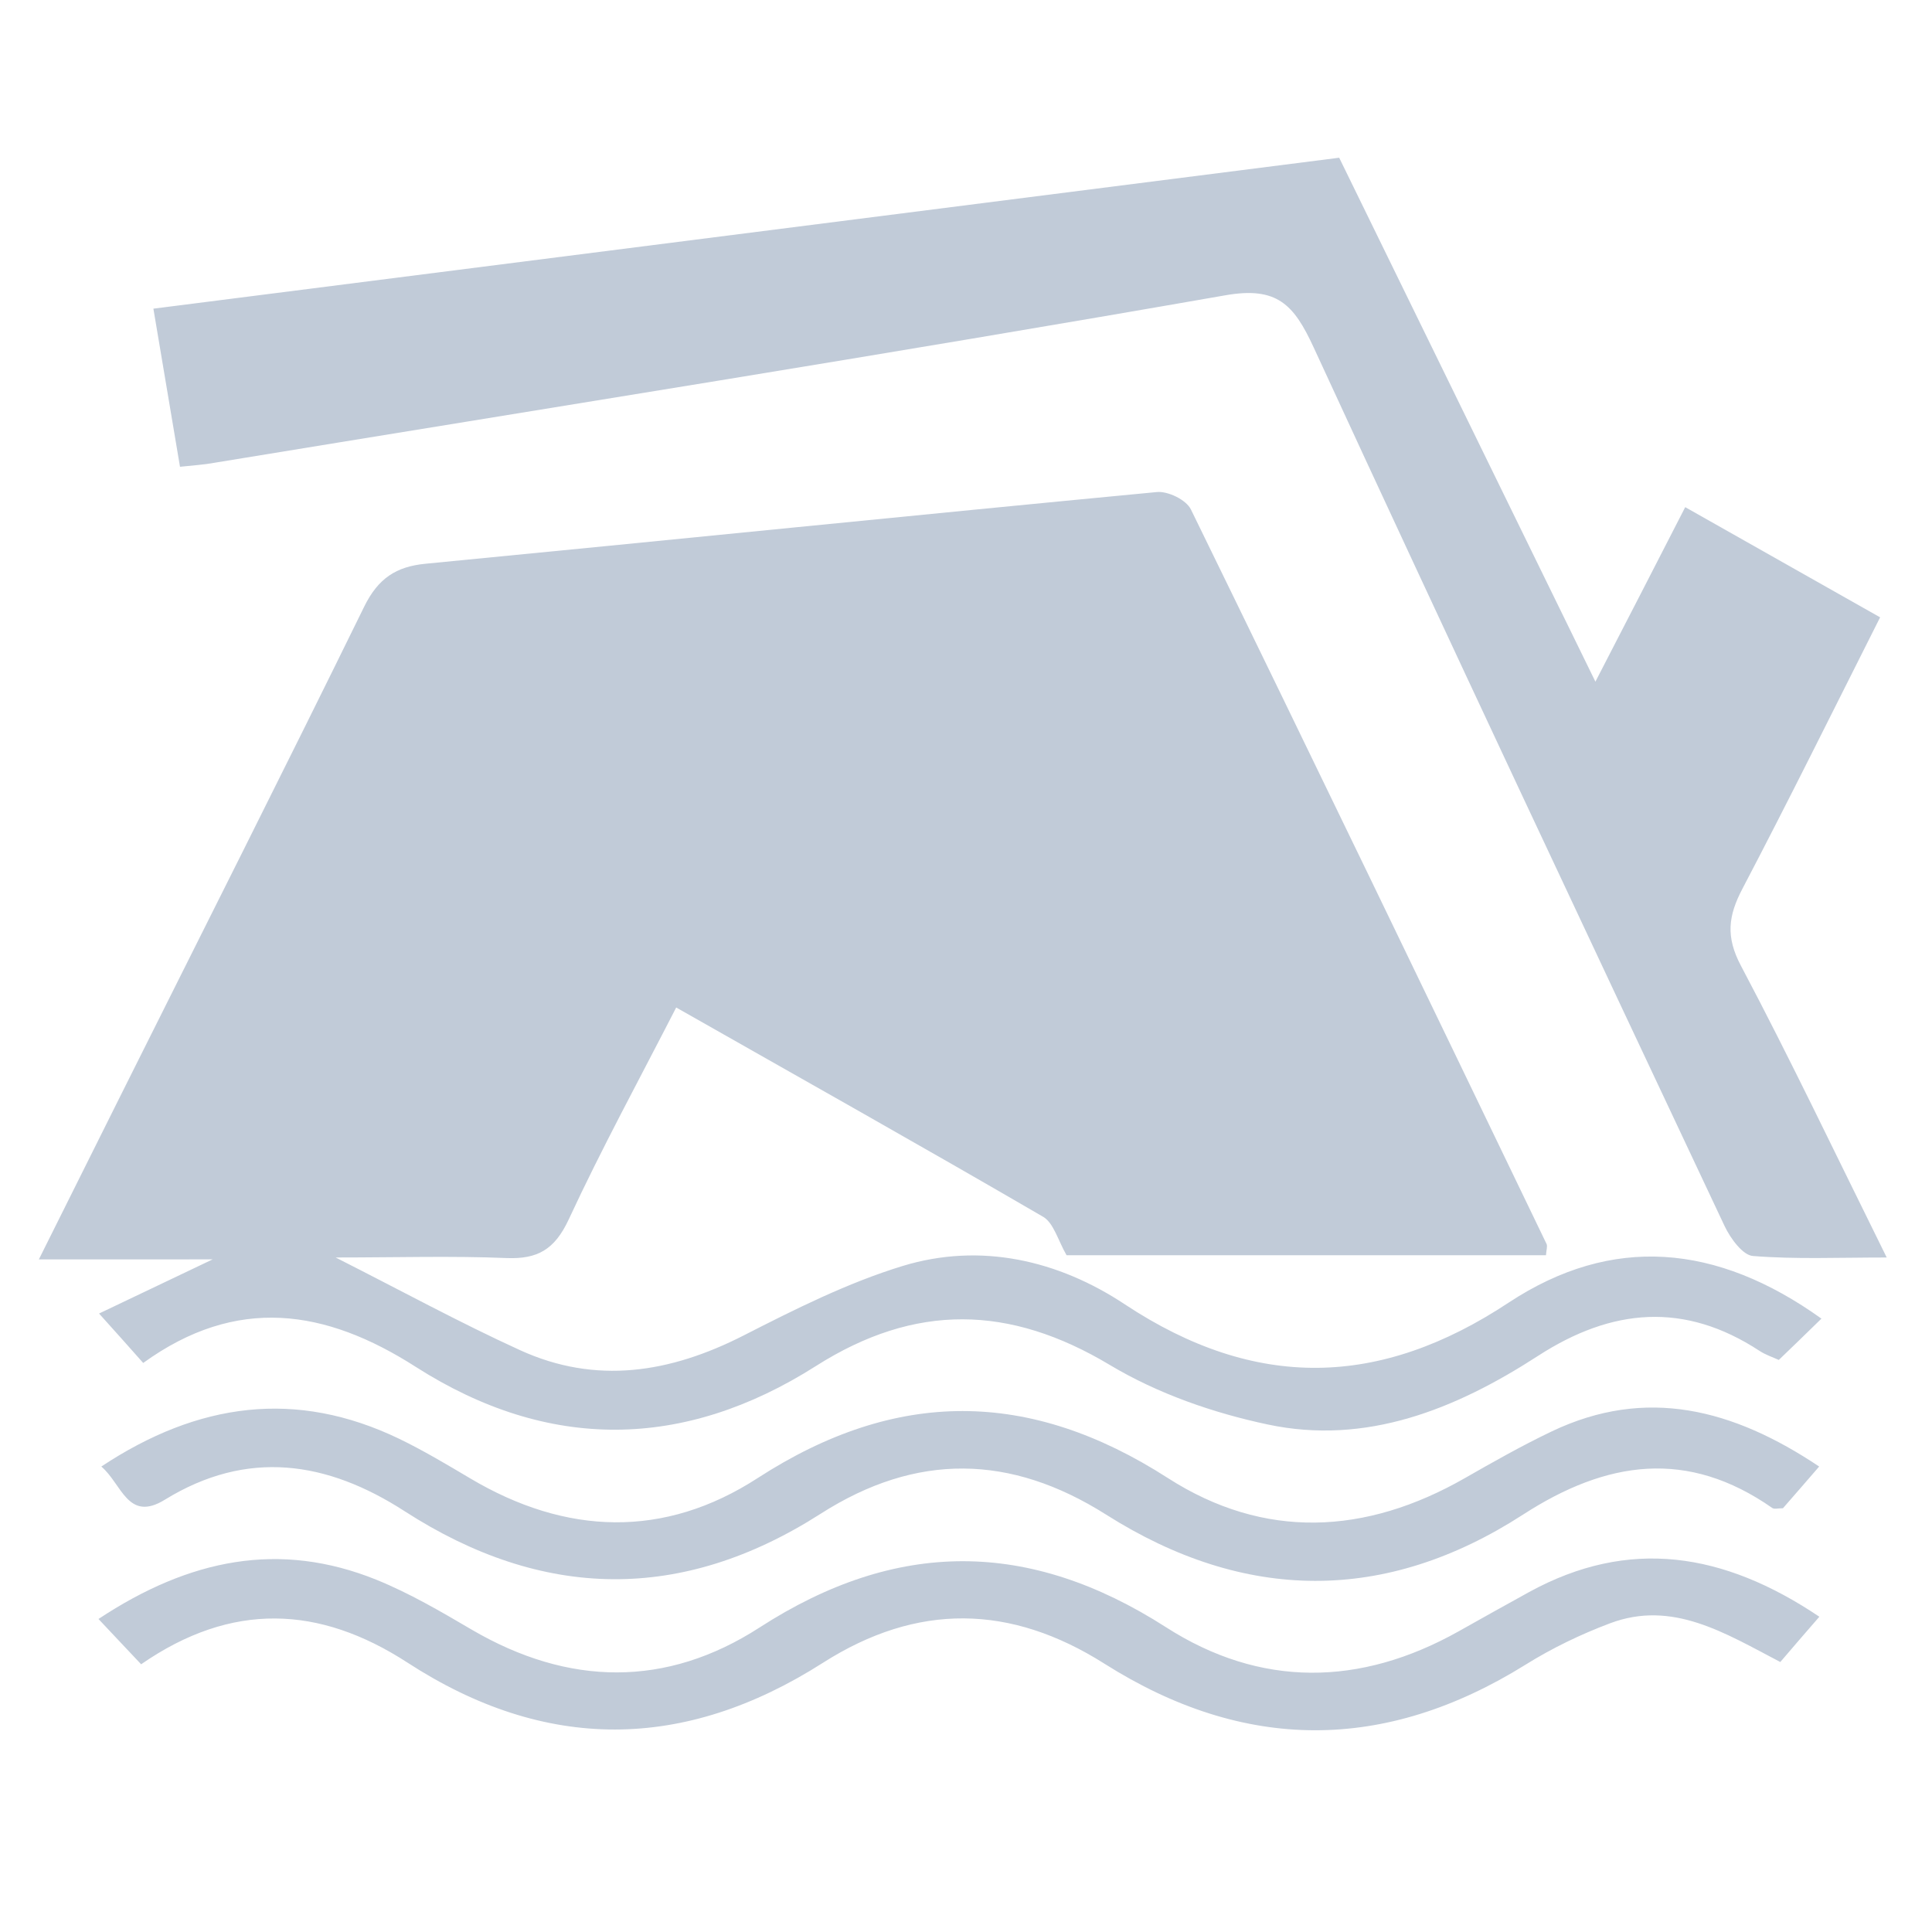<?xml version="1.0" standalone="no"?><!DOCTYPE svg PUBLIC "-//W3C//DTD SVG 1.1//EN" "http://www.w3.org/Graphics/SVG/1.1/DTD/svg11.dtd"><svg t="1676035525209" class="icon" viewBox="0 0 1024 1024" version="1.1" xmlns="http://www.w3.org/2000/svg" p-id="13556" xmlns:xlink="http://www.w3.org/1999/xlink" width="256" height="256"><path d="M965.4 698.9c-9.1 8.9-15.4 15-22.6 21.9-3.3-1.5-7-2.7-10.2-4.8-39.8-26.1-78.3-22.7-117.5 2.7C771.4 747 724 766.1 671.9 755c-28.8-6.1-58.2-16.3-83.6-31.5-53.2-31.9-103.2-32.9-155.8 0.5-70 44.5-141.8 45.4-212.1 0.5-47.9-30.7-95-37.9-144.5-2.1-7.6-8.6-14.4-16.2-23.4-26.2 19.7-9.4 37.4-17.8 60.2-28.7H20.6c16.1-32.2 30.1-60.4 44.2-88.6 42.8-85.7 86-171.2 128.2-257.3 7.4-15.1 17-21.3 32.5-22.8 129.2-12.5 258.4-25.7 387.6-38 5.9-0.6 15.6 4.1 18.1 9.2 63.3 129.5 125.9 259.4 188.5 389.3 0.6 1.2-0.1 3.2-0.3 6H565.3c-4.4-7.6-6.8-17-12.3-20.3-63.9-37.2-128.4-73.4-194.6-111-19.6 38.2-39.5 74.7-57 112.4-7.5 16.1-16.7 21-32.8 20.4-29-1.2-58.1-0.3-90.7-0.3 34.6 17.5 65.7 34.5 97.7 49.1 40.3 18.4 79.5 12.1 118.4-7.7 27.4-14 55.3-28 84.4-36.9 41.3-12.6 82.5-3.1 117.9 20.4 69 45.6 135 44.3 203.5-1.1 54.6-35.9 110-31.2 165.6 8.6z" p-id="13557" fill="#c1cbd8"></path><path d="M95.4 247.4c-4.6-27.5-9.1-54.1-14.1-83.8 209.9-26.7 418.1-53.2 628.5-80 44.8 91.6 89.5 183.1 135.8 277.7 16.7-32.3 31.6-61.3 47.6-92.5 34.4 19.5 68 38.4 103.3 58.4-24.9 49.4-48.4 97-73 143.9-7.5 14.3-8.9 25.4-0.8 40.7 26.3 49.7 50.5 100.6 77.3 154.7-26 0-48.5 1-70.9-0.8-5.4-0.4-11.9-9.3-15-15.8-73-155-146-310-217.8-465.7-10.5-22.8-19.4-32.5-46.8-27.7-178.4 31.2-357.3 59.5-536 88.8-5.3 1-10.7 1.3-18.1 2.1zM74.8 882.1c-7.4-7.9-14-14.8-22.6-24 48.2-31.9 96-41.5 147.3-20.8 17.5 7.1 34.1 16.8 50.6 26.5 51.2 29.9 103 30.8 152.5-1.2 72.5-46.8 142.6-46.8 215.3-0.2 50.1 32.2 103 31.5 155.1 2.3 12.5-7 24.9-14 37.5-20.9 52.8-28.9 102.9-21.1 153.8 13.1-7.3 8.4-13.8 15.9-20.7 24-29.3-15.3-57.2-33-90.3-20.5-15.4 5.8-30.6 13.1-44.7 21.9-74.7 46.5-149.1 46.4-223.2-0.5-49.9-31.6-99.3-32.3-149.2-0.5-73.5 46.9-147.1 47.5-220.4-0.2-46.5-30.1-92.9-32.3-141 1z" p-id="13558" fill="#c1cbd8"></path><path d="M53.7 777.3c51.3-34 103.3-41 157.9-14.7 12.8 6.2 25.2 13.6 37.5 20.9 50.9 30.3 103 32 152.5-0.1 73.4-47.5 144-47.2 217.4 0 51.1 32.8 104.8 30.1 157.3 0.1 15.2-8.7 30.4-17.3 46.1-24.8 50.1-23.9 96.2-11.9 141.8 18.6-7.2 8.3-13.4 15.5-19.2 22.1-2.6 0-4.5 0.6-5.6-0.1-44.9-31.4-87.7-25.3-132.2 3.5-72.9 47.1-147.5 46.5-220.9 0-50.7-32.1-100.6-32.9-151.3-0.5-73.6 47.1-147.3 45.9-220.5-1.3-41.3-26.7-83.5-32.9-127-6.2-19.8 12.3-22.9-8.3-33.8-17.5z" p-id="13559" fill="#c1cbd8"></path></svg>